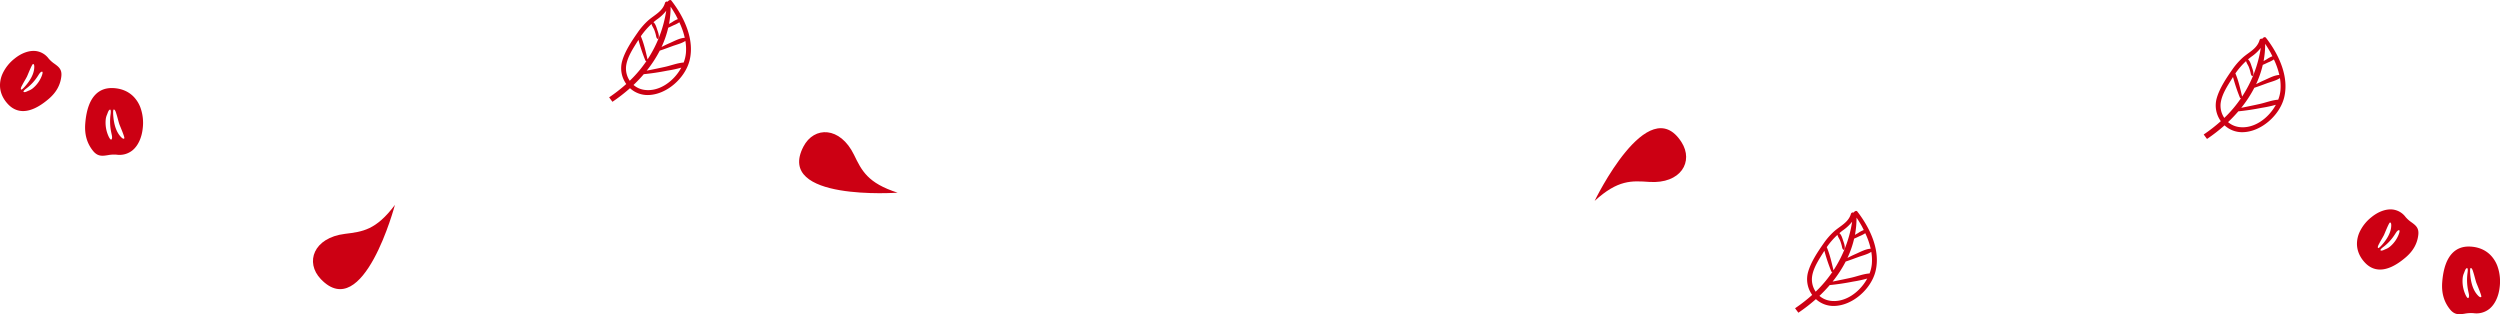 <svg xmlns="http://www.w3.org/2000/svg" width="1953.282" height="245.509" viewBox="0 0 1953.282 245.509">
  <g id="news" transform="translate(26.406 -200.245)">
    <g id="Agrupar_126" data-name="Agrupar 126">
      <path id="Caminho_458" data-name="Caminho 458" d="M1.42,240.1c-5.14-.552-11.16,1.634-16.518,6a32.193,32.193,0,0,0-9.4,11.921,22.6,22.6,0,0,0-1.873,7.633c-.354,5.859,1.868,11.461,6.428,16.2,5.47,5.684,15.4,9.541,31.631-4.365,5.849-5.009,9.069-10.773,9.836-17.622.608-5.418-2.117-7.419-5.274-9.737a23.26,23.26,0,0,1-4.688-4.17A14.744,14.744,0,0,0,1.42,240.1Zm4.711,19.67A23.522,23.522,0,0,1-.727,269.2a11.545,11.545,0,0,1-3.2,1.849c-.975.374-2.8,1.489-3.852,1.1-1.122-.42,1.451-2.4,1.924-2.744a37.351,37.351,0,0,0,8.916-9.631c.75-1.063,1.67-2.964,2.977-3.466C7.732,255.65,6.339,259.248,6.131,259.767ZM.14,255c-.756,4.185-3.14,8.061-5.79,11.321-.389.48-3.914,4.845-4.373,3.737-.4-.975.618-2.573,1.066-3.461,1.111-2.193,2.445-4.258,3.581-6.43.495-.946,3.917-9.759,4.736-9.88C.951,250.05.231,254.495.14,255Z" fill="#cc0013"/>
      <path id="Caminho_459" data-name="Caminho 459" d="M77,317.783c4.4-3.543,7.356-9.88,8.123-17.388a35.147,35.147,0,0,0-1.948-16.463,24.663,24.663,0,0,0-4.449-7.342c-4.25-4.8-10.292-7.408-17.474-7.547-8.614-.165-19.258,4.522-21.057,27.8-.648,8.386,1.317,15.323,6.014,21.2,3.713,4.654,7.363,4.1,11.591,3.447a25.4,25.4,0,0,1,6.841-.4A16.1,16.1,0,0,0,77,317.783ZM58.174,306.231a25.7,25.7,0,0,1-1.985-12.578,12.623,12.623,0,0,1,1.042-3.9c.464-1.042,1.009-3.31,2.128-3.821,1.19-.543.735,2.976.633,3.605a40.768,40.768,0,0,0,.553,14.322c.241,1.4,1,3.579.377,4.976C60.117,310.646,58.414,306.793,58.174,306.231Zm8.31-.943c-2.647-3.815-3.8-8.65-4.271-13.214-.07-.671-.719-6.765.492-6.263,1.063.442,1.509,2.464,1.848,3.5.837,2.552,1.4,5.176,2.2,7.731.348,1.112,4.511,10.562,3.972,11.287C69.678,309.735,66.8,305.746,66.484,305.288Z" fill="#cc0013"/>
    </g>
    <path id="Caminho_460" data-name="Caminho 460" d="M449.521,276.3a125,125,0,0,0,13.378-10.42,20.932,20.932,0,0,1-3.179-17.994c2.206-7.741,7.483-15.644,12.042-22.167a54.33,54.33,0,0,1,8.178-9.416c4.844-4.337,11.24-6.966,13.215-13.7a1.52,1.52,0,0,1,2.1-1.025,3.123,3.123,0,0,1,1.5-1.238,1.179,1.179,0,0,1,1.378.337c9.867,12.687,18.33,30.347,14.248,46.743-3.437,13.8-17.928,26.9-32.568,27.076a20.229,20.229,0,0,1-14-5.341A130.965,130.965,0,0,1,452.1,279.78C451.232,278.628,450.386,277.461,449.521,276.3ZM486.8,215.493c-.926.7-1.807,1.415-2.667,2.148,1.6,1.117,2.37,4.08,2.917,5.7.668,1.977,2.008,5.191.829,7.106a.48.48,0,0,1-.754.018c-.8-.786-.815-1.8-1.082-2.86a35.045,35.045,0,0,0-1.249-4.022c-.524-1.367-1.829-3.066-2.151-4.634a57.746,57.746,0,0,0-8.351,9.617c2.417,5.64,3.834,12.127,5.254,18.081a95.741,95.741,0,0,0,14.579-38A32.543,32.543,0,0,1,486.8,215.493Zm14.848-3.379c-.205-.388-2.427-4.261-4.105-6.644a70.827,70.827,0,0,1-1.231,13.489c.824-.488,1.656-.959,2.475-1.434a20.89,20.89,0,0,1,4.41-2.345C502.685,214.153,502.178,213.126,501.644,212.114Zm4,8.4c-.4-.964-.843-1.909-1.279-2.857a22.946,22.946,0,0,1-4.5,2.324c-1.383.666-2.763,1.35-4.184,1.924a76.666,76.666,0,0,1-5.226,15.069c2.153-1.132,4.347-2.176,6.6-3.162,3.558-1.558,7.642-3.859,11.552-4.023A56.533,56.533,0,0,0,505.641,220.51Zm3.851,21.32a37.245,37.245,0,0,0-.417-9.616c-2.928,1.986-6.837,2.857-10.122,4.056s-6.562,2.442-9.888,3.54a92.928,92.928,0,0,1-10.217,15.645c4.844-.97,9.682-1.945,14.506-3.026,4.605-1.032,9.6-3,14.379-3.326A27.671,27.671,0,0,0,509.492,241.83Zm-33.2,28.5c11.931,2.158,23.793-6.5,29.606-17.247a95.467,95.467,0,0,1-11.1,2.385c-6.016,1.2-12.117,2.128-18.223,2.73a111.744,111.744,0,0,1-8.021,8.43A16.245,16.245,0,0,0,476.3,270.327Zm-8.27-9.356a96.857,96.857,0,0,0,10.623-13.014.831.831,0,0,1-.856-.542,136.647,136.647,0,0,1-5.368-16.037c-.116.185-.236.365-.352.552-3.543,5.72-7.983,12.206-9.15,18.942a17.032,17.032,0,0,0,2.7,12.477C466.433,262.569,467.237,261.783,468.027,260.971Z" fill="#cc0013"/>
    <path id="Caminho_461" data-name="Caminho 461" d="M1376.1,441.093a124.8,124.8,0,0,0,13.378-10.42,20.932,20.932,0,0,1-3.179-17.994c2.206-7.741,7.483-15.644,12.042-22.167a54.332,54.332,0,0,1,8.178-9.416c4.844-4.337,11.24-6.966,13.215-13.7a1.52,1.52,0,0,1,2.1-1.025,3.123,3.123,0,0,1,1.5-1.238,1.179,1.179,0,0,1,1.378.337c9.868,12.687,18.331,30.347,14.248,46.743-3.436,13.8-17.928,26.9-32.568,27.076a20.225,20.225,0,0,1-14-5.341,131.068,131.068,0,0,1-13.708,10.621C1377.811,443.415,1376.965,442.249,1376.1,441.093Zm37.275-60.812c-.926.7-1.807,1.415-2.667,2.148,1.6,1.117,2.37,4.08,2.918,5.7.667,1.977,2.007,5.191.828,7.106a.48.48,0,0,1-.754.018c-.8-.786-.815-1.8-1.082-2.86a35.252,35.252,0,0,0-1.248-4.022c-.525-1.367-1.829-3.066-2.151-4.634a57.76,57.76,0,0,0-8.352,9.617c2.417,5.64,3.835,12.127,5.255,18.081A95.772,95.772,0,0,0,1420.7,373.44,32.569,32.569,0,0,1,1413.375,380.281Zm14.848-3.379c-.205-.388-2.427-4.261-4.1-6.644a70.913,70.913,0,0,1-1.23,13.489c.823-.488,1.655-.959,2.474-1.434a20.886,20.886,0,0,1,4.41-2.345C1429.265,378.941,1428.758,377.914,1428.223,376.9Zm4,8.4c-.4-.964-.843-1.909-1.279-2.857a22.947,22.947,0,0,1-4.5,2.324c-1.383.666-2.762,1.35-4.184,1.924a76.671,76.671,0,0,1-5.225,15.069c2.152-1.132,4.346-2.176,6.6-3.162,3.558-1.558,7.642-3.859,11.552-4.023A56.536,56.536,0,0,0,1432.22,385.3Zm3.851,21.32a37.246,37.246,0,0,0-.417-9.616c-2.927,1.986-6.836,2.857-10.121,4.056s-6.563,2.442-9.889,3.54a92.872,92.872,0,0,1-10.217,15.645c4.844-.97,9.682-1.945,14.506-3.026,4.6-1.032,9.6-3,14.38-3.326A27.71,27.71,0,0,0,1436.071,406.618Zm-33.194,28.5c11.93,2.158,23.792-6.5,29.605-17.247a95.467,95.467,0,0,1-11.1,2.385c-6.015,1.2-12.116,2.128-18.223,2.73a111.914,111.914,0,0,1-8.02,8.43A16.24,16.24,0,0,0,1402.877,435.115Zm-8.271-9.356a96.938,96.938,0,0,0,10.624-13.014.832.832,0,0,1-.857-.542,136.466,136.466,0,0,1-5.367-16.037c-.117.185-.237.365-.353.552-3.543,5.72-7.982,12.206-9.15,18.942a17.028,17.028,0,0,0,2.7,12.477C1393.012,427.357,1393.817,426.571,1394.606,425.759Z" fill="#cc0013"/>
    <g id="Agrupar_127" data-name="Agrupar 127">
      <path id="Caminho_462" data-name="Caminho 462" d="M1842.949,363.931c-5.14-.552-11.16,1.634-16.518,6a32.194,32.194,0,0,0-9.4,11.921,22.573,22.573,0,0,0-1.873,7.633c-.355,5.859,1.867,11.461,6.427,16.2,5.47,5.684,15.4,9.541,31.632-4.365,5.849-5.009,9.069-10.773,9.835-17.622.609-5.418-2.116-7.418-5.273-9.737a23.26,23.26,0,0,1-4.688-4.17A14.748,14.748,0,0,0,1842.949,363.931Zm4.711,19.67a23.531,23.531,0,0,1-6.858,9.429,11.56,11.56,0,0,1-3.2,1.849c-.975.374-2.8,1.489-3.852,1.1-1.122-.42,1.451-2.4,1.924-2.744a37.327,37.327,0,0,0,8.915-9.631c.751-1.063,1.671-2.964,2.978-3.466C1849.26,379.484,1847.868,383.082,1847.66,383.6Zm-5.991-4.77c-.757,4.185-3.141,8.061-5.79,11.321-.389.48-3.915,4.845-4.374,3.737-.4-.975.619-2.573,1.067-3.461,1.111-2.193,2.444-4.258,3.581-6.43.494-.946,3.917-9.759,4.736-9.88C1842.48,373.884,1841.76,378.329,1841.669,378.831Z" fill="#cc0013"/>
      <path id="Caminho_463" data-name="Caminho 463" d="M1918.532,441.617c4.4-3.543,7.356-9.88,8.123-17.388a35.16,35.16,0,0,0-1.948-16.463,24.663,24.663,0,0,0-4.449-7.342c-4.25-4.8-10.292-7.408-17.474-7.547-8.614-.165-19.258,4.522-21.057,27.8-.648,8.386,1.316,15.323,6.014,21.2,3.713,4.654,7.363,4.1,11.591,3.447a25.4,25.4,0,0,1,6.841-.4A16.1,16.1,0,0,0,1918.532,441.617ZM1899.7,430.065a25.687,25.687,0,0,1-1.985-12.578,12.592,12.592,0,0,1,1.041-3.9c.464-1.042,1.01-3.31,2.129-3.821,1.19-.543.735,2.976.633,3.6a40.77,40.77,0,0,0,.553,14.322c.241,1.4,1,3.579.376,4.976C1901.646,434.48,1899.943,430.627,1899.7,430.065Zm8.31-.943c-2.647-3.815-3.8-8.65-4.271-13.214-.07-.671-.719-6.764.491-6.263,1.064.442,1.509,2.464,1.849,3.5.836,2.552,1.4,5.176,2.2,7.731.349,1.112,4.512,10.562,3.972,11.287C1911.207,433.569,1908.331,429.58,1908.013,429.122Z" fill="#cc0013"/>
    </g>
    <path id="Caminho_464" data-name="Caminho 464" d="M1695.372,305.331a124.741,124.741,0,0,0,13.378-10.42,20.935,20.935,0,0,1-3.18-17.994c2.206-7.741,7.484-15.644,12.043-22.166a54.292,54.292,0,0,1,8.178-9.417c4.844-4.337,11.239-6.966,13.214-13.7a1.521,1.521,0,0,1,2.1-1.024,3.119,3.119,0,0,1,1.5-1.239,1.181,1.181,0,0,1,1.378.338c9.867,12.687,18.33,30.347,14.248,46.742-3.437,13.8-17.928,26.9-32.568,27.077a20.236,20.236,0,0,1-14-5.341,130.933,130.933,0,0,1-13.707,10.62C1697.083,307.654,1696.236,306.487,1695.372,305.331Zm37.275-60.812c-.926.7-1.807,1.416-2.667,2.149,1.6,1.116,2.37,4.079,2.917,5.7.668,1.977,2.008,5.19.828,7.1a.48.48,0,0,1-.754.019c-.8-.786-.815-1.8-1.082-2.86a35.033,35.033,0,0,0-1.248-4.022c-.524-1.368-1.829-3.067-2.151-4.635a57.711,57.711,0,0,0-8.351,9.618c2.416,5.639,3.834,12.127,5.254,18.08a95.756,95.756,0,0,0,14.579-38A32.564,32.564,0,0,1,1732.647,244.519Zm14.847-3.379c-.205-.388-2.426-4.261-4.1-6.643a70.992,70.992,0,0,1-1.231,13.488c.823-.487,1.656-.959,2.474-1.434a20.909,20.909,0,0,1,4.41-2.344C1748.536,243.18,1748.029,242.152,1747.494,241.14Zm4,8.4c-.4-.964-.844-1.909-1.28-2.857a22.891,22.891,0,0,1-4.5,2.324c-1.383.667-2.762,1.351-4.183,1.924A76.715,76.715,0,0,1,1736.305,266c2.152-1.132,4.346-2.175,6.6-3.162,3.557-1.558,7.642-3.859,11.552-4.023A56.63,56.63,0,0,0,1751.492,249.536Zm3.851,21.321a37.329,37.329,0,0,0-.417-9.616c-2.928,1.985-6.837,2.856-10.122,4.055s-6.562,2.443-9.888,3.541a93,93,0,0,1-10.217,15.645c4.843-.97,9.682-1.946,14.506-3.027,4.605-1.032,9.6-3,14.379-3.325A27.684,27.684,0,0,0,1755.343,270.857Zm-33.2,28.5c11.931,2.158,23.792-6.5,29.605-17.247a95.173,95.173,0,0,1-11.1,2.385c-6.015,1.2-12.116,2.129-18.222,2.73a111.941,111.941,0,0,1-8.021,8.431A16.249,16.249,0,0,0,1722.148,299.353Zm-8.27-9.355a97.086,97.086,0,0,0,10.623-13.015.831.831,0,0,1-.856-.541,136.6,136.6,0,0,1-5.368-16.037c-.117.184-.236.364-.352.551-3.543,5.72-7.983,12.206-9.15,18.943a17.029,17.029,0,0,0,2.7,12.477C1712.284,291.6,1713.088,290.809,1713.878,290Z" fill="#cc0013"/>
    <path id="Caminho_465" data-name="Caminho 465" d="M674.918,350.79s-95.828,6.853-73.621-35.961c8.364-16.127,28.728-15.871,39.554,6.365C646.887,333.591,651.412,343.234,674.918,350.79Z" fill="#cc0013"/>
    <path id="Caminho_466" data-name="Caminho 466" d="M282.149,360.331S257.561,453.2,224.26,418.314c-12.544-13.142-5.7-32.322,18.847-35.354C256.792,381.27,267.381,380.116,282.149,360.331Z" fill="#cc0013"/>
    <path id="Caminho_467" data-name="Caminho 467" d="M1219.506,357.211s41.714-86.544,67.813-45.985c9.831,15.278-.519,32.817-25.195,31.15C1248.367,341.447,1237.75,340.576,1219.506,357.211Z" fill="#cc0013"/>
  </g>
</svg>
